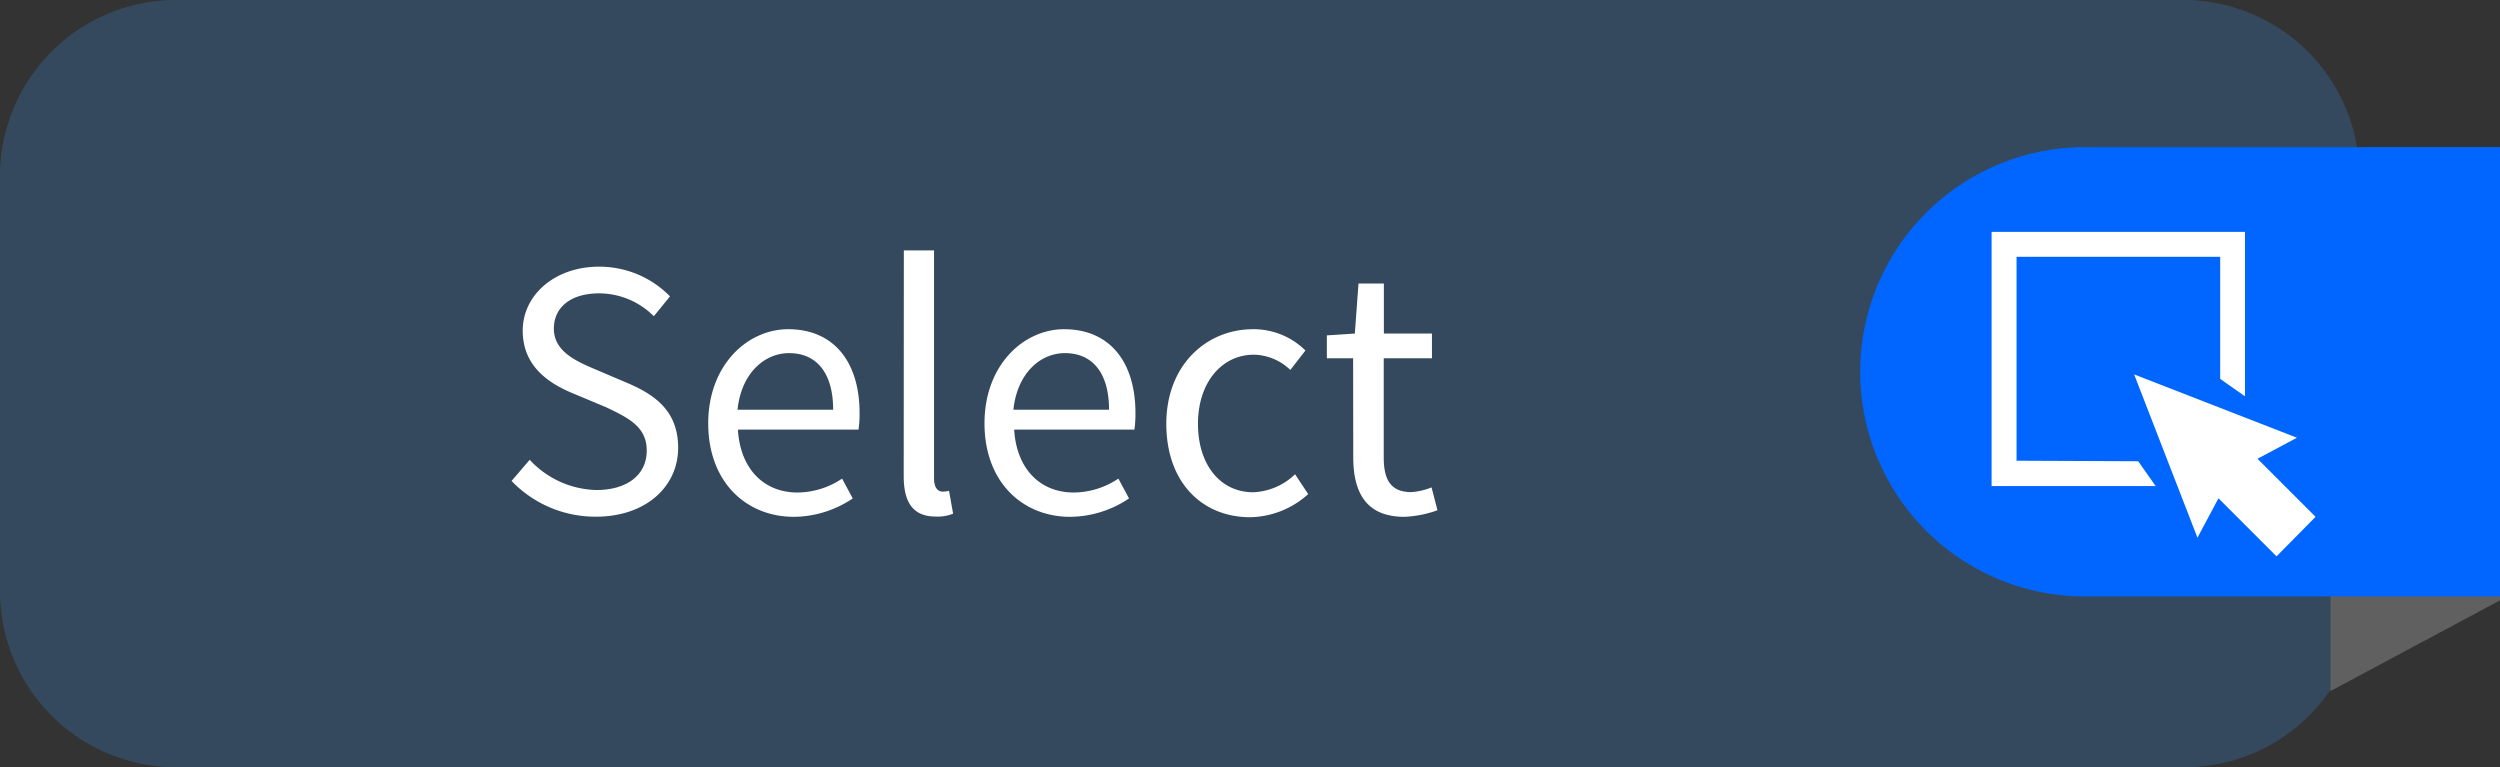 <svg xmlns="http://www.w3.org/2000/svg" viewBox="0 0 190.3 58.4"><rect x="0" y="0" width="190.3" height="58.4" fill="#333333" stroke="none"/><defs><style>.cls-1{fill:#34495e;}.cls-2{fill:#606060;}.cls-3{fill:#06f;}.cls-4{fill:#fff;}</style></defs><title>Asset 1</title><g id="Layer_2" data-name="Layer 2"><g id="Layer_1-2" data-name="Layer 1"><path class="cls-1" d="M179.7,45.2a13.41,13.41,0,0,1-13.6,13.2H13.6A13.41,13.41,0,0,1,0,45.2v-32A13.41,13.41,0,0,1,13.6,0H166a13.41,13.41,0,0,1,13.6,13.2l.1,32Z"/><polygon class="cls-2" points="177.4 11.4 177.4 52.6 190.3 45.7 190.3 11.4 177.4 11.4"/><path class="cls-3" d="M190.3,11.2H158.7a17.1,17.1,0,1,0,0,34.2h31.6Z"/><path class="cls-4" d="M40.32,35a7.14,7.14,0,0,0,5.07,2.3c2.41,0,3.84-1.2,3.84-3S47.88,31.83,46.14,31L43.51,29.9c-1.71-.73-3.72-2-3.72-4.73s2.46-4.87,5.8-4.87A7.51,7.51,0,0,1,51,22.56l-1.23,1.51a5.91,5.91,0,0,0-4.17-1.74c-2.07,0-3.44,1-3.44,2.69s1.62,2.44,3.05,3.05l2.63,1.12c2.13.92,3.78,2.18,3.78,4.9,0,2.91-2.41,5.24-6.27,5.24a8.84,8.84,0,0,1-6.41-2.72Z"/><path class="cls-4" d="M60,25.06c3.47,0,5.43,2.49,5.43,6.38a8.09,8.09,0,0,1-.08,1.26H56.17c.17,2.94,1.93,4.79,4.54,4.79a6.15,6.15,0,0,0,3.39-1.06l.81,1.51a8.1,8.1,0,0,1-4.48,1.4c-3.64,0-6.52-2.66-6.52-7.11S56.9,25.06,60,25.06Zm3.42,6.13c0-2.77-1.23-4.31-3.36-4.31-1.9,0-3.64,1.57-3.92,4.31Z"/><path class="cls-4" d="M68.8,19.06h2.3V36.42c0,.73.31,1,.64,1a1.94,1.94,0,0,0,.5-.06l.31,1.74a3.1,3.1,0,0,1-1.32.22c-1.74,0-2.44-1.09-2.44-3.08Z"/><path class="cls-4" d="M81,25.06c3.47,0,5.43,2.49,5.43,6.38a8.16,8.16,0,0,1-.08,1.26H77.2c.17,2.94,1.93,4.79,4.54,4.79a6.15,6.15,0,0,0,3.39-1.06l.81,1.51a8.1,8.1,0,0,1-4.48,1.4c-3.64,0-6.52-2.66-6.52-7.11S77.92,25.06,81,25.06Zm3.42,6.13c0-2.77-1.23-4.31-3.36-4.31-1.9,0-3.64,1.57-3.92,4.31Z"/><path class="cls-4" d="M95.37,25.06a5.61,5.61,0,0,1,4,1.62l-1.15,1.48A4.11,4.11,0,0,0,95.45,27c-2.46,0-4.26,2.13-4.26,5.26s1.71,5.21,4.2,5.21a4.85,4.85,0,0,0,3.19-1.37l1,1.51a6.74,6.74,0,0,1-4.42,1.76c-3.61,0-6.38-2.6-6.38-7.11S91.87,25.06,95.37,25.06Z"/><path class="cls-4" d="M103,27.27h-2V25.53l2.13-.14.28-3.81h1.93v3.81H109v1.88h-3.67v7.56c0,1.68.53,2.63,2.1,2.63a5,5,0,0,0,1.54-.36l.45,1.74a8.4,8.4,0,0,1-2.52.5c-2.91,0-3.89-1.85-3.89-4.54Z"/><path class="cls-4" d="M173.29,42.35l-4.42-4.42-1.6,3L162.45,28.5l12.39,4.82-3,1.6,4.42,4.42Zm-19.79-7.28V19.55H169v9.29l1.89,1.33V17.65H151.6V37h12.49l-1.33-1.89Z"/></g></g></svg>